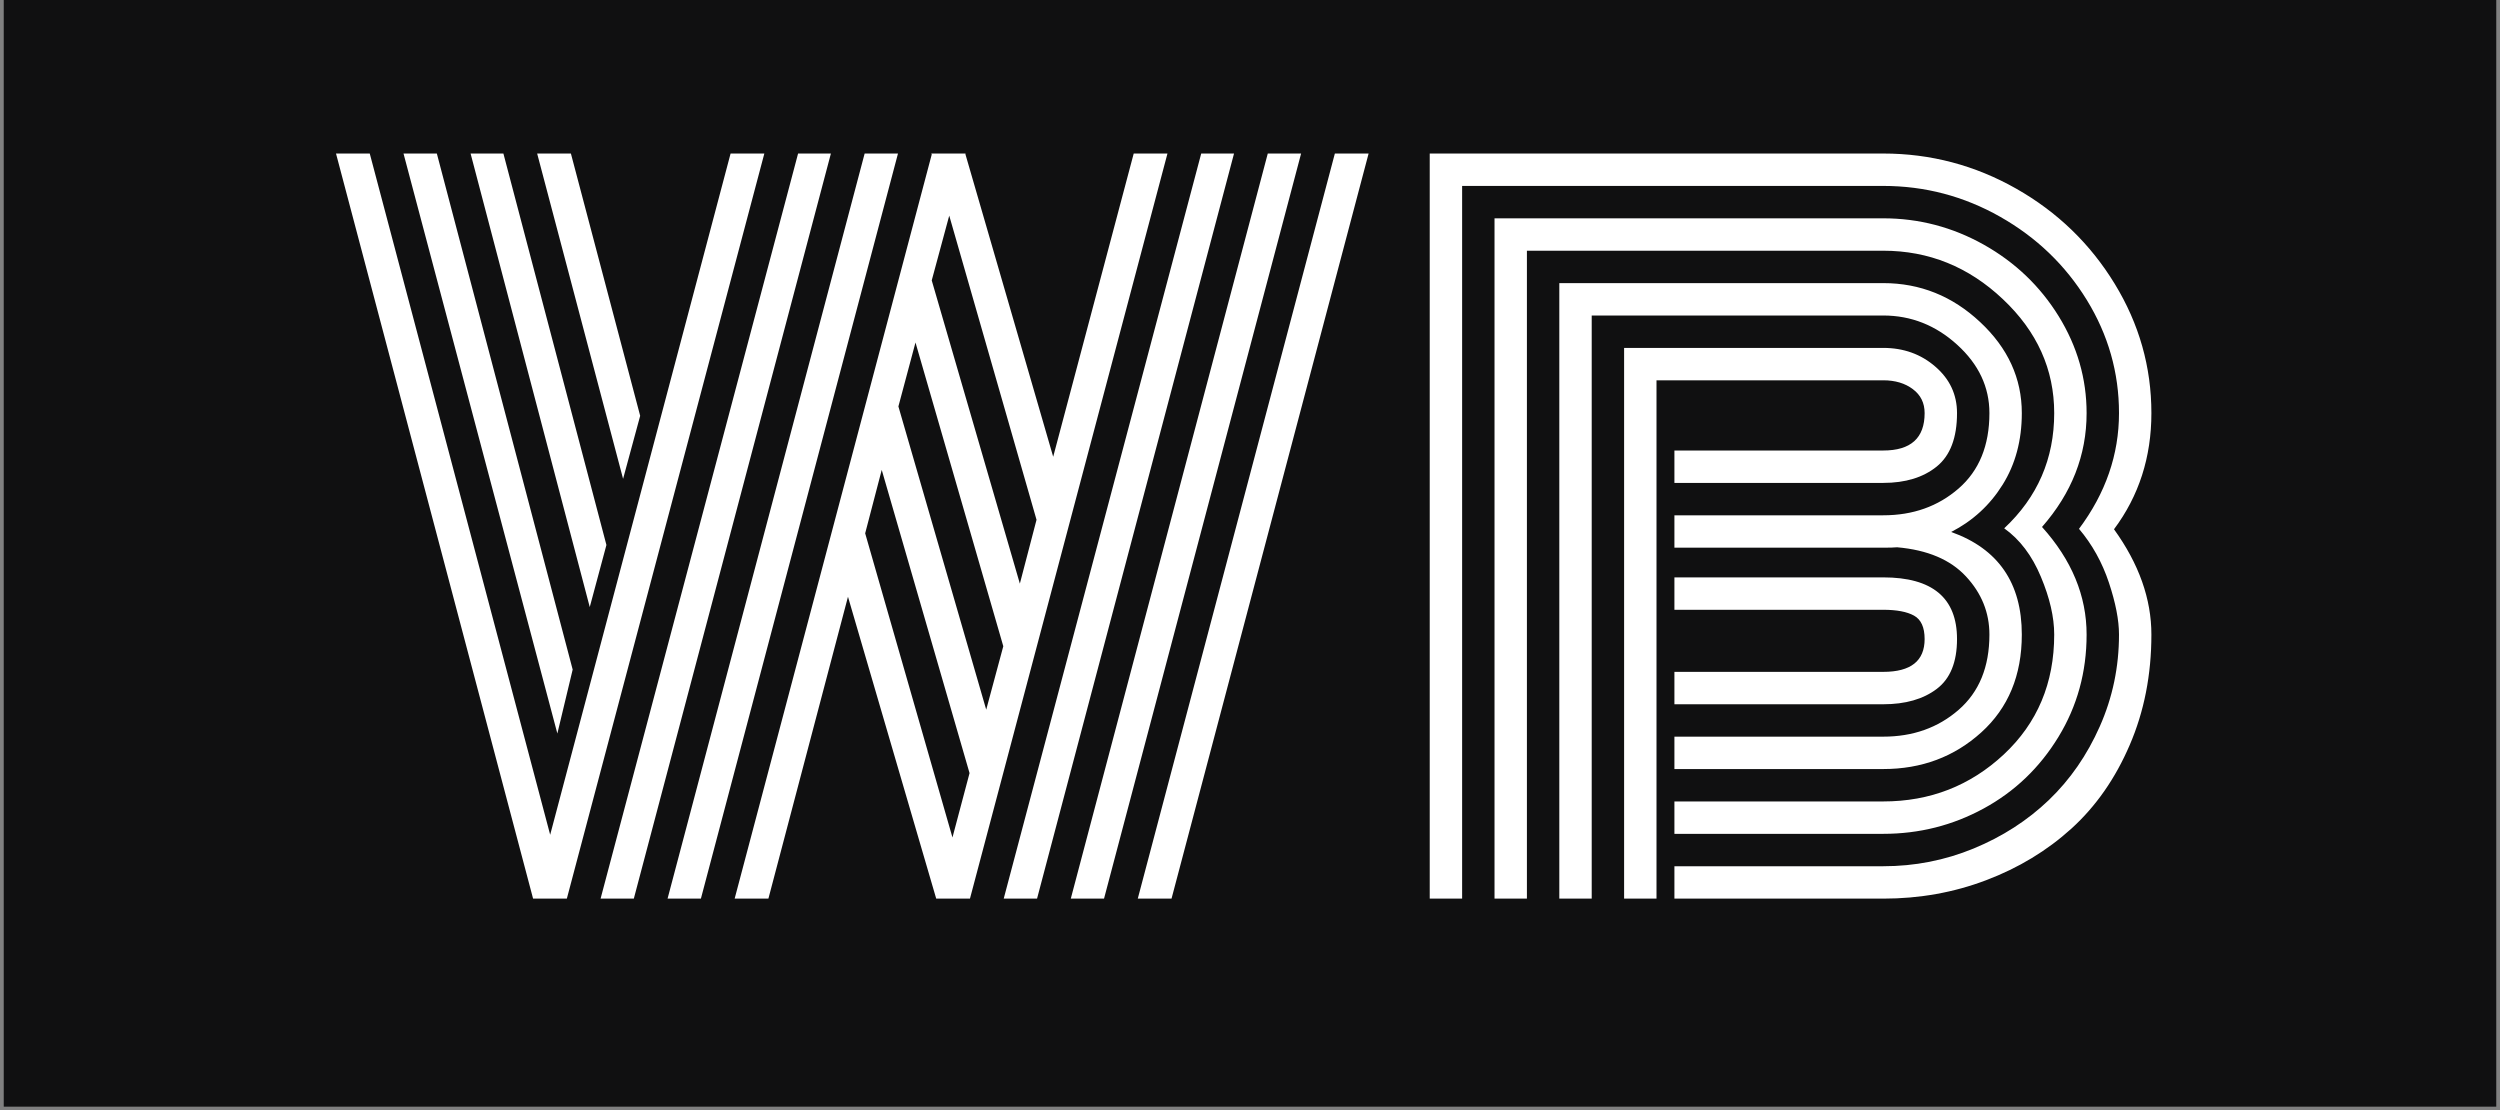 <svg xmlns="http://www.w3.org/2000/svg" xmlns:xlink="http://www.w3.org/1999/xlink" width="375" viewBox="0 0 375 166.5" height="166.5" version="1.0"><rect x="0" y="0" width="375" height="166.5" fill="#808080" stroke="none"/><defs><g id="b"><path d="M 38.266 -34.359 L 35.969 -24.766 L 12.891 -111.766 L 17.891 -111.766 Z M 43.328 -53.047 L 40.828 -43.734 L 22.953 -111.766 L 27.875 -111.766 Z M 48.391 -72.422 L 45.828 -62.969 L 32.938 -111.766 L 38 -111.766 Z M 67.625 0 L 62.562 0 L 92.125 -111.625 L 92.062 -111.766 L 97.188 -111.766 L 97.188 -111.625 L 110.344 -66.281 L 122.422 -111.766 L 127.484 -111.766 L 97.859 0 L 92.797 0 L 79.562 -45.281 Z M 57.5 0 L 52.5 0 L 82.062 -111.766 L 87.062 -111.766 Z M 47.438 0 L 42.453 0 L 72.078 -111.766 L 77 -111.766 Z M 128.094 0 L 123.031 0 L 152.594 -111.766 L 157.656 -111.766 Z M 117.969 0 L 112.984 0 L 142.531 -111.766 L 147.531 -111.766 Z M 107.922 0 L 102.922 0 L 132.547 -111.766 L 137.469 -111.766 Z M 34.891 -9.578 L 61.953 -111.766 L 67.016 -111.766 L 37.391 0 L 32.328 0 L 2.766 -111.766 L 7.828 -111.766 Z M 82.141 -54.797 L 95.234 -9.172 L 97.797 -18.828 L 84.625 -64.312 Z M 87.125 -73.828 L 100.297 -28.344 L 102.859 -37.859 L 89.688 -83.422 Z M 92.125 -92.734 L 105.344 -47.25 L 107.844 -56.828 L 94.75 -102.453 Z M 92.125 -92.734"/></g><g id="c"><path d="M 80.516 -38.938 C 80.516 -40.695 79.984 -41.867 78.922 -42.453 C 77.867 -43.035 76.332 -43.328 74.312 -43.328 L 42.984 -43.328 L 42.984 -48.188 L 74.312 -48.188 C 81.688 -48.188 85.375 -45.102 85.375 -38.938 C 85.375 -35.477 84.359 -32.984 82.328 -31.453 C 80.305 -29.922 77.633 -29.156 74.312 -29.156 L 42.984 -29.156 L 42.984 -34.016 L 74.312 -34.016 C 78.445 -34.016 80.516 -35.656 80.516 -38.938 Z M 40.297 0 L 35.438 0 L 35.438 -82.609 L 74.312 -82.609 C 77.363 -82.609 79.969 -81.672 82.125 -79.797 C 84.289 -77.93 85.375 -75.609 85.375 -72.828 C 85.375 -69.129 84.359 -66.457 82.328 -64.812 C 80.305 -63.176 77.633 -62.359 74.312 -62.359 L 42.984 -62.359 L 42.984 -67.219 L 74.312 -67.219 C 78.445 -67.219 80.516 -69.086 80.516 -72.828 C 80.516 -74.348 79.926 -75.547 78.75 -76.422 C 77.582 -77.305 76.102 -77.75 74.312 -77.75 L 40.297 -77.75 Z M 42.984 -57.5 L 74.312 -57.5 C 78.758 -57.5 82.523 -58.836 85.609 -61.516 C 88.691 -64.191 90.234 -67.961 90.234 -72.828 C 90.234 -76.734 88.625 -80.148 85.406 -83.078 C 82.188 -86.004 78.488 -87.469 74.312 -87.469 L 30.578 -87.469 L 30.578 0 L 25.719 0 L 25.719 -92.328 L 74.312 -92.328 C 79.844 -92.328 84.688 -90.379 88.844 -86.484 C 93.008 -82.598 95.094 -78.047 95.094 -72.828 C 95.094 -68.734 94.133 -65.156 92.219 -62.094 C 90.312 -59.031 87.738 -56.664 84.5 -55 C 91.562 -52.477 95.094 -47.348 95.094 -39.609 C 95.094 -33.492 93.066 -28.602 89.016 -24.938 C 84.961 -21.27 80.062 -19.438 74.312 -19.438 L 42.984 -19.438 L 42.984 -24.297 L 74.312 -24.297 C 78.758 -24.297 82.523 -25.633 85.609 -28.312 C 88.691 -30.988 90.234 -34.754 90.234 -39.609 C 90.234 -42.898 89.062 -45.805 86.719 -48.328 C 84.383 -50.848 80.941 -52.305 76.391 -52.703 C 75.941 -52.66 75.25 -52.641 74.312 -52.641 L 42.984 -52.641 Z M 104.812 -72.828 C 104.812 -66.523 102.582 -60.832 98.125 -55.75 C 102.582 -50.801 104.812 -45.422 104.812 -39.609 C 104.812 -33.992 103.406 -28.879 100.594 -24.266 C 97.781 -19.648 94.047 -16.07 89.391 -13.531 C 84.734 -10.988 79.707 -9.719 74.312 -9.719 L 42.984 -9.719 L 42.984 -14.578 L 74.312 -14.578 C 81.32 -14.578 87.348 -16.926 92.391 -21.625 C 97.43 -26.332 99.953 -32.328 99.953 -39.609 C 99.953 -42.223 99.285 -45.113 97.953 -48.281 C 96.629 -51.457 94.797 -53.879 92.453 -55.547 C 97.453 -60.223 99.953 -65.984 99.953 -72.828 C 99.953 -79.391 97.383 -85.086 92.25 -89.922 C 87.125 -94.766 81.145 -97.188 74.312 -97.188 L 20.859 -97.188 L 20.859 0 L 16 0 L 16 -102.047 L 74.312 -102.047 C 79.664 -102.047 84.691 -100.727 89.391 -98.094 C 94.086 -95.457 97.832 -91.879 100.625 -87.359 C 103.414 -82.836 104.812 -77.992 104.812 -72.828 Z M 103.672 -55.469 C 107.672 -60.82 109.672 -66.609 109.672 -72.828 C 109.672 -78.898 108.062 -84.555 104.844 -89.797 C 101.625 -95.035 97.289 -99.195 91.844 -102.281 C 86.406 -105.363 80.562 -106.906 74.312 -106.906 L 11.141 -106.906 L 11.141 0 L 6.281 0 L 6.281 -111.766 L 74.312 -111.766 C 81.414 -111.766 88.062 -110.008 94.25 -106.5 C 100.438 -102.988 105.363 -98.227 109.031 -92.219 C 112.695 -86.219 114.531 -79.754 114.531 -72.828 C 114.531 -66.211 112.66 -60.406 108.922 -55.406 C 112.66 -50.227 114.531 -44.961 114.531 -39.609 C 114.531 -33.586 113.445 -28.066 111.281 -23.047 C 109.125 -18.023 106.211 -13.848 102.547 -10.516 C 98.879 -7.191 94.613 -4.609 89.75 -2.766 C 84.895 -0.922 79.75 0 74.312 0 L 42.984 0 L 42.984 -4.859 L 74.312 -4.859 C 79.031 -4.859 83.547 -5.742 87.859 -7.516 C 92.18 -9.297 95.941 -11.719 99.141 -14.781 C 102.336 -17.844 104.891 -21.531 106.797 -25.844 C 108.711 -30.164 109.672 -34.754 109.672 -39.609 C 109.672 -41.773 109.164 -44.375 108.156 -47.406 C 107.145 -50.445 105.648 -53.133 103.672 -55.469 Z M 103.672 -55.469"/></g><clipPath id="a"><path d="M 0.562 0 L 374.438 0 L 374.438 166 L 0.562 166 Z M 0.562 0"/></clipPath></defs><g clip-path="url(#a)"><path fill="#101011" d="M 0.562 0 L 374.438 0 L 374.438 166 L 0.562 166 Z M 0.562 0"/></g><g fill="#FFF"><use x="47.635" y="134.795" xmlns:xlink="http://www.w3.org/1999/xlink" xlink:href="#b" xlink:type="simple" xlink:actuate="onLoad" xlink:show="embed"/></g><g fill="#FFF"><use x="208.178" y="134.795" xmlns:xlink="http://www.w3.org/1999/xlink" xlink:href="#c" xlink:type="simple" xlink:actuate="onLoad" xlink:show="embed"/></g></svg>